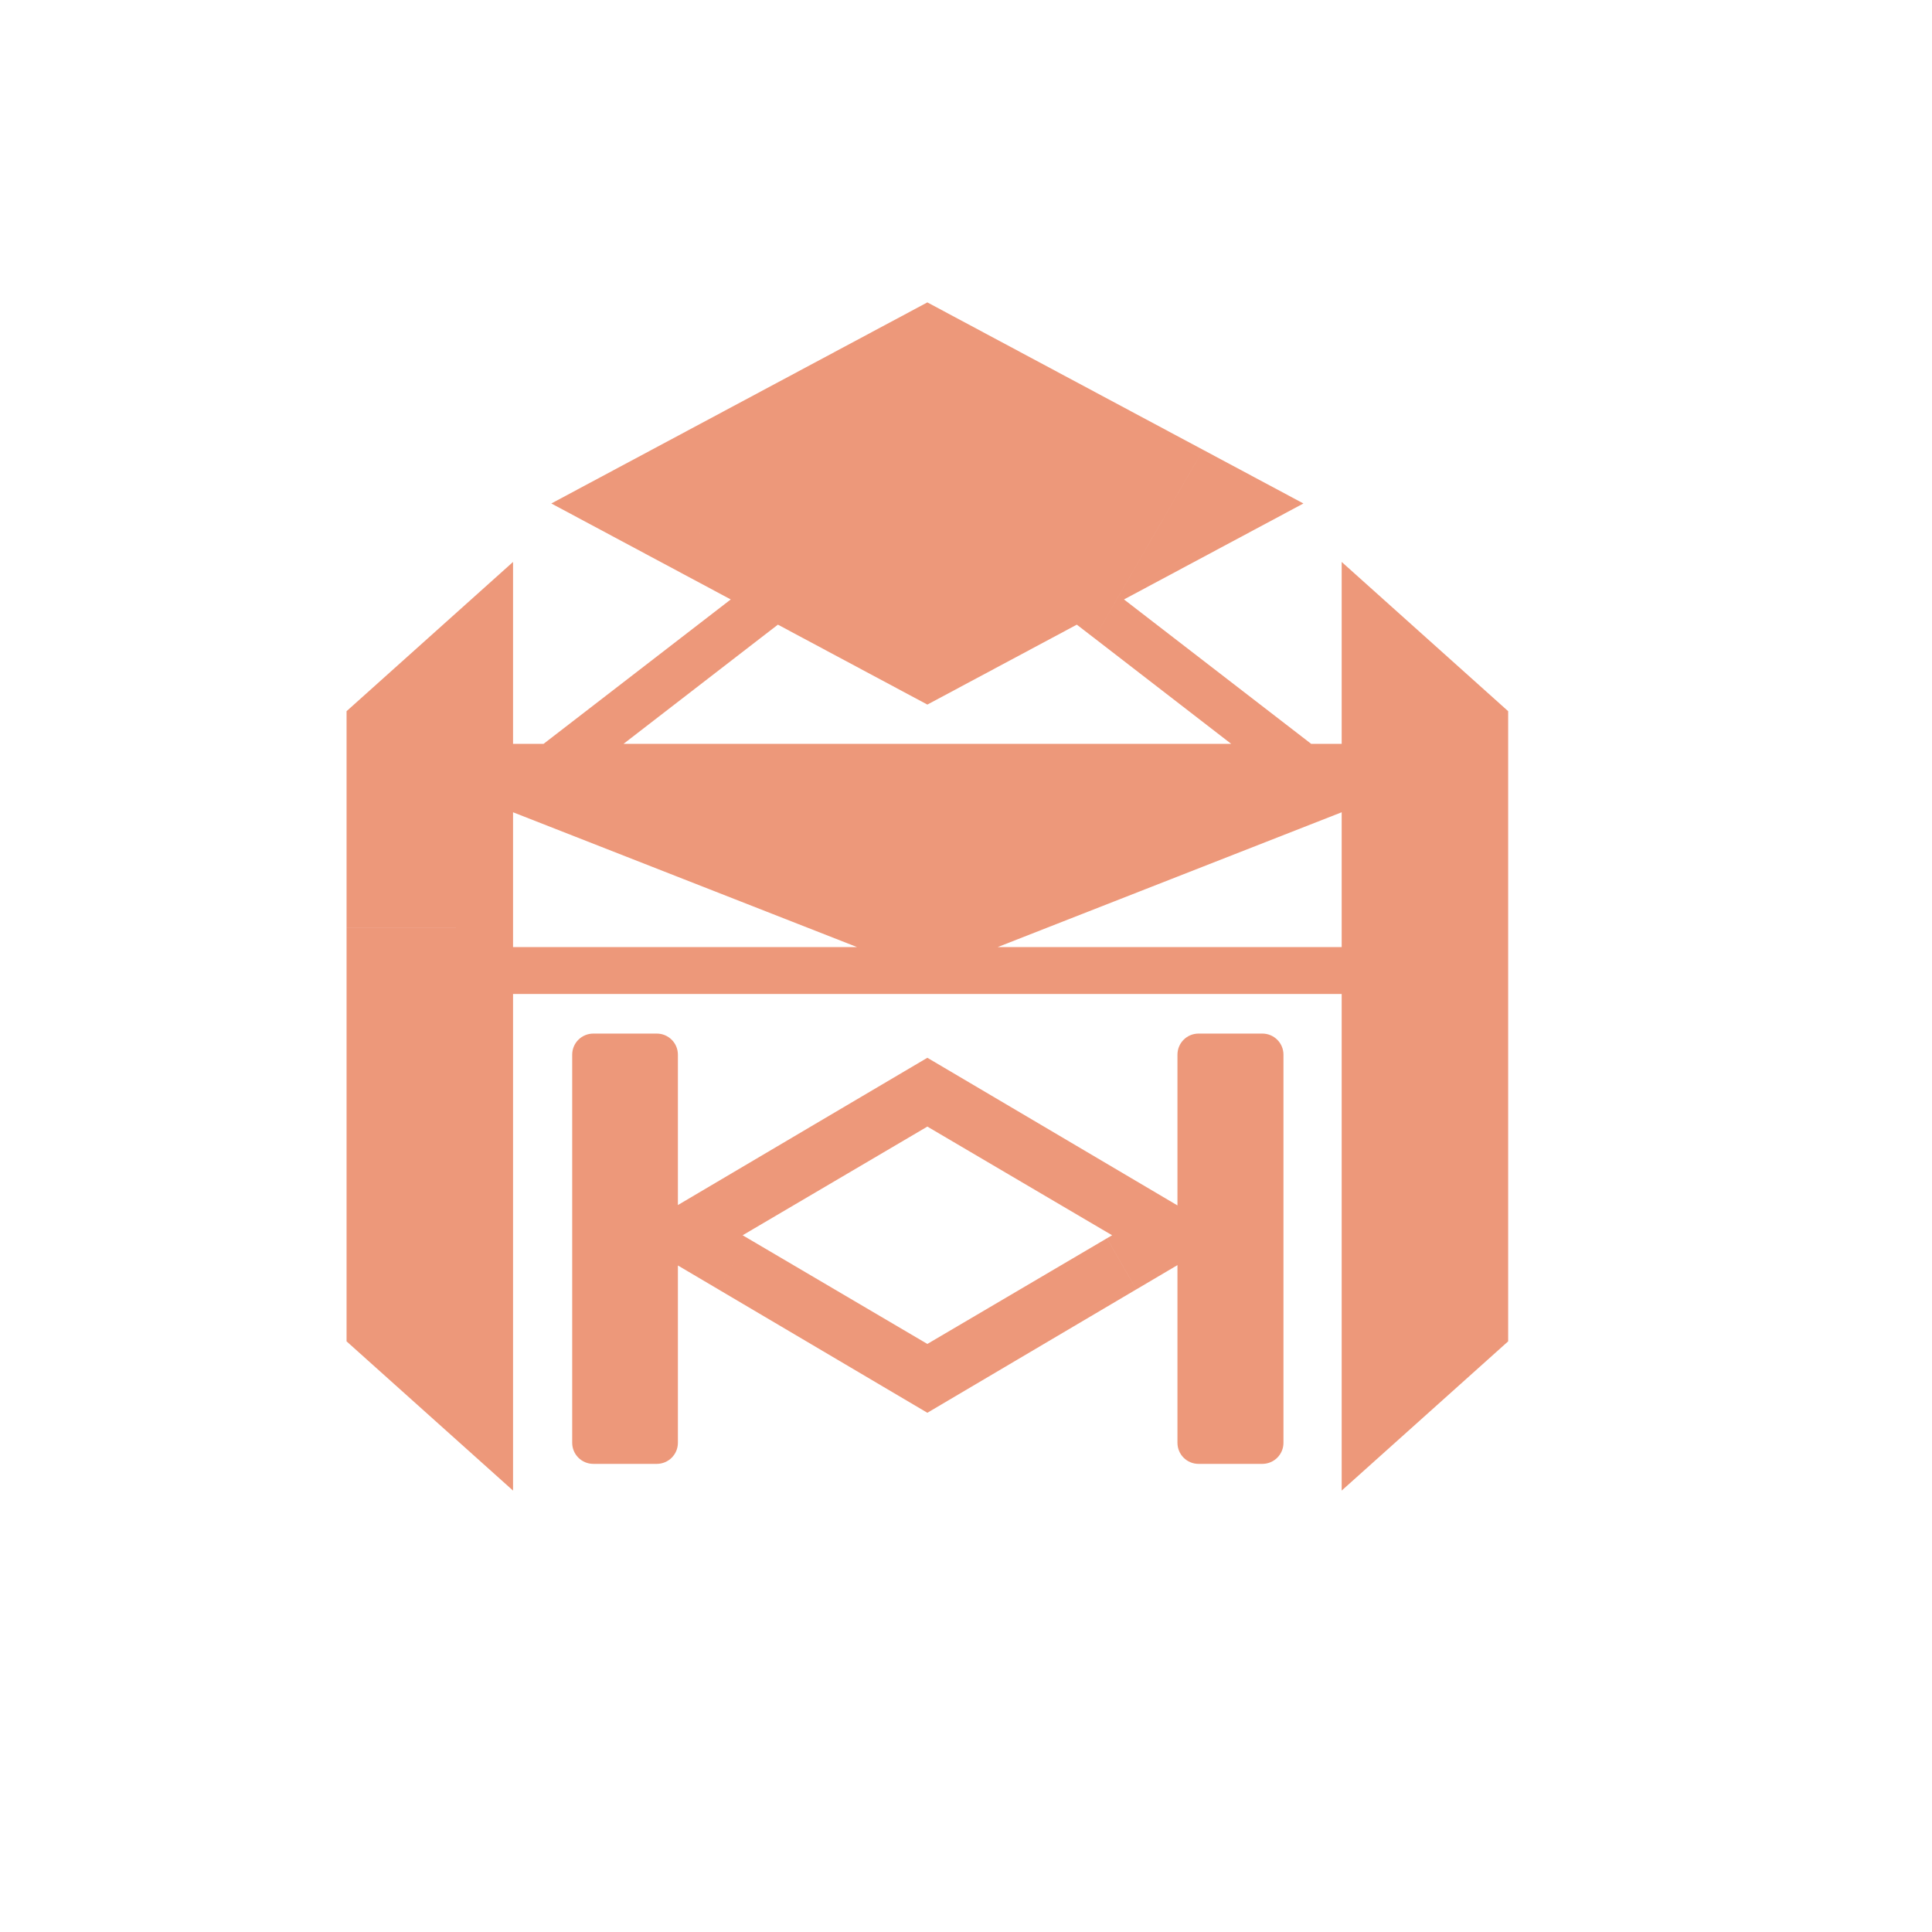 <?xml version="1.0" encoding="UTF-8" standalone="no"?>
<svg
   xmlns:dc="http://purl.org/dc/elements/1.1/"
   xmlns:cc="http://creativecommons.org/ns#"
   xmlns:rdf="http://www.w3.org/1999/02/22-rdf-syntax-ns#"
   xmlns:svg="http://www.w3.org/2000/svg"
   xmlns="http://www.w3.org/2000/svg"
   xmlns:sodipodi="http://sodipodi.sourceforge.net/DTD/sodipodi-0.dtd"
   xmlns:inkscape="http://www.inkscape.org/namespaces/inkscape"
   enable-background="new"
   width="1in"
   height="1in"
   viewBox="0 0 1 1"
   version="1.1"
   id="svg827"
   sodipodi:docname="player5-start.svg"
   inkscape:version="0.92.2 2405546, 2018-03-11">
  <sodipodi:namedview
     pagecolor="#ffffff"
     bordercolor="#666666"
     borderopacity="1"
     objecttolerance="10"
     gridtolerance="10"
     guidetolerance="10"
     inkscape:pageopacity="0"
     inkscape:pageshadow="2"
     inkscape:window-width="1914"
     inkscape:window-height="928"
     id="namedview2409"
     showgrid="false"
     inkscape:zoom="2.4583333"
     inkscape:cx="-49.627119"
     inkscape:cy="48"
     inkscape:window-x="0"
     inkscape:window-y="120"
     inkscape:window-maximized="0"
     inkscape:current-layer="svg827" />
  <defs
     id="defs821" />
  <g
     id="g1326"
     style="display:inline">
    <g
       style="fill:#a09da3;fill-opacity:1"
       id="g1422" />
    <g
       style="fill:#9b989e;fill-opacity:1"
       id="g1418" />
    <g
       style="fill:#aba5a6;fill-opacity:1"
       id="g1426">
      <path
         id="path1402"
         transform="scale(0.01)"
         style="display:inline;fill:#ed987a;fill-opacity:1;stroke:none;stroke-width:0.658px;stroke-linecap:butt;stroke-linejoin:miter;stroke-opacity:1"
         d="m 48,48.002 1.988,3.445 H 69.445 V 77.152 L 78.062,69.428 V 48.002 h -8.617 v 1.018 H 51.643 l 2.596,-1.018 z m 14.039,5.496 c -0.607,0 -1.094,0.487 -1.094,1.092 v 15.834 l 3.086,5.346 h 1.305 c 0.607,0 1.096,-0.487 1.096,-1.092 v -20.088 c 0,-0.605 -0.489,-1.092 -1.096,-1.092 z m -8.129,4.74 3.104,5.377 0.549,0.322 -0.271,0.158 1.525,2.643 L 63.562,63.938 Z M 48,48.002 46.012,51.447 h 3.977 z M 35.088,70.367 31.969,75.77 h 2.023 c 0.607,0 1.096,-0.487 1.096,-1.092 z m 25.857,0.057 v 4.254 c 0,0.605 0.487,1.092 1.094,1.092 H 64.031 Z M 48,54.75 42.09,58.238 38.986,63.615 48,58.312 l 9.014,5.303 -3.104,-5.377 z m -9.291,9.346 -1.525,2.643 L 48,73.125 58.816,66.738 57.291,64.096 48,69.562 Z M 17.938,48.002 v 21.426 l 8.617,7.725 V 51.447 H 46.012 L 48,48.002 h -6.238 l 2.596,1.018 H 26.555 v -1.018 z m 12.775,5.496 c -0.607,0 -1.096,0.487 -1.096,1.092 v 20.088 c 0,0.605 0.489,1.092 1.096,1.092 h 1.256 l 3.119,-5.402 V 54.59 c 0,-0.605 -0.489,-1.092 -1.096,-1.092 z M 42.09,58.238 32.438,63.938 37.184,66.738 38.709,64.096 38.438,63.938 38.986,63.615 Z m -8.361,-34.955 -5.193,2.777 9.287,4.967 -9.689,7.475 H 26.555 V 29.086 L 17.938,36.811 V 48 l 8.617,0.002 V 42.043 L 41.76,48.002 H 48 l -5.484,-9.5 H 32.273 l 7.084,-5.471 z M 48,15.652 33.729,23.283 39.357,33.031 40.264,32.332 48,36.469 l 7.736,-4.137 0.906,0.699 5.629,-9.748 z m -5.484,22.85 5.484,9.5 5.484,-9.5 H 48 Z m 19.756,-15.219 -5.629,9.748 7.084,5.471 H 53.484 L 48,48.002 h 6.238 l 15.207,-5.959 v 5.959 H 78.062 V 36.811 l -8.617,-7.725 v 9.416 h -1.578 l -9.689,-7.475 9.287,-4.967 z" />
    </g>
  </g>
</svg>
